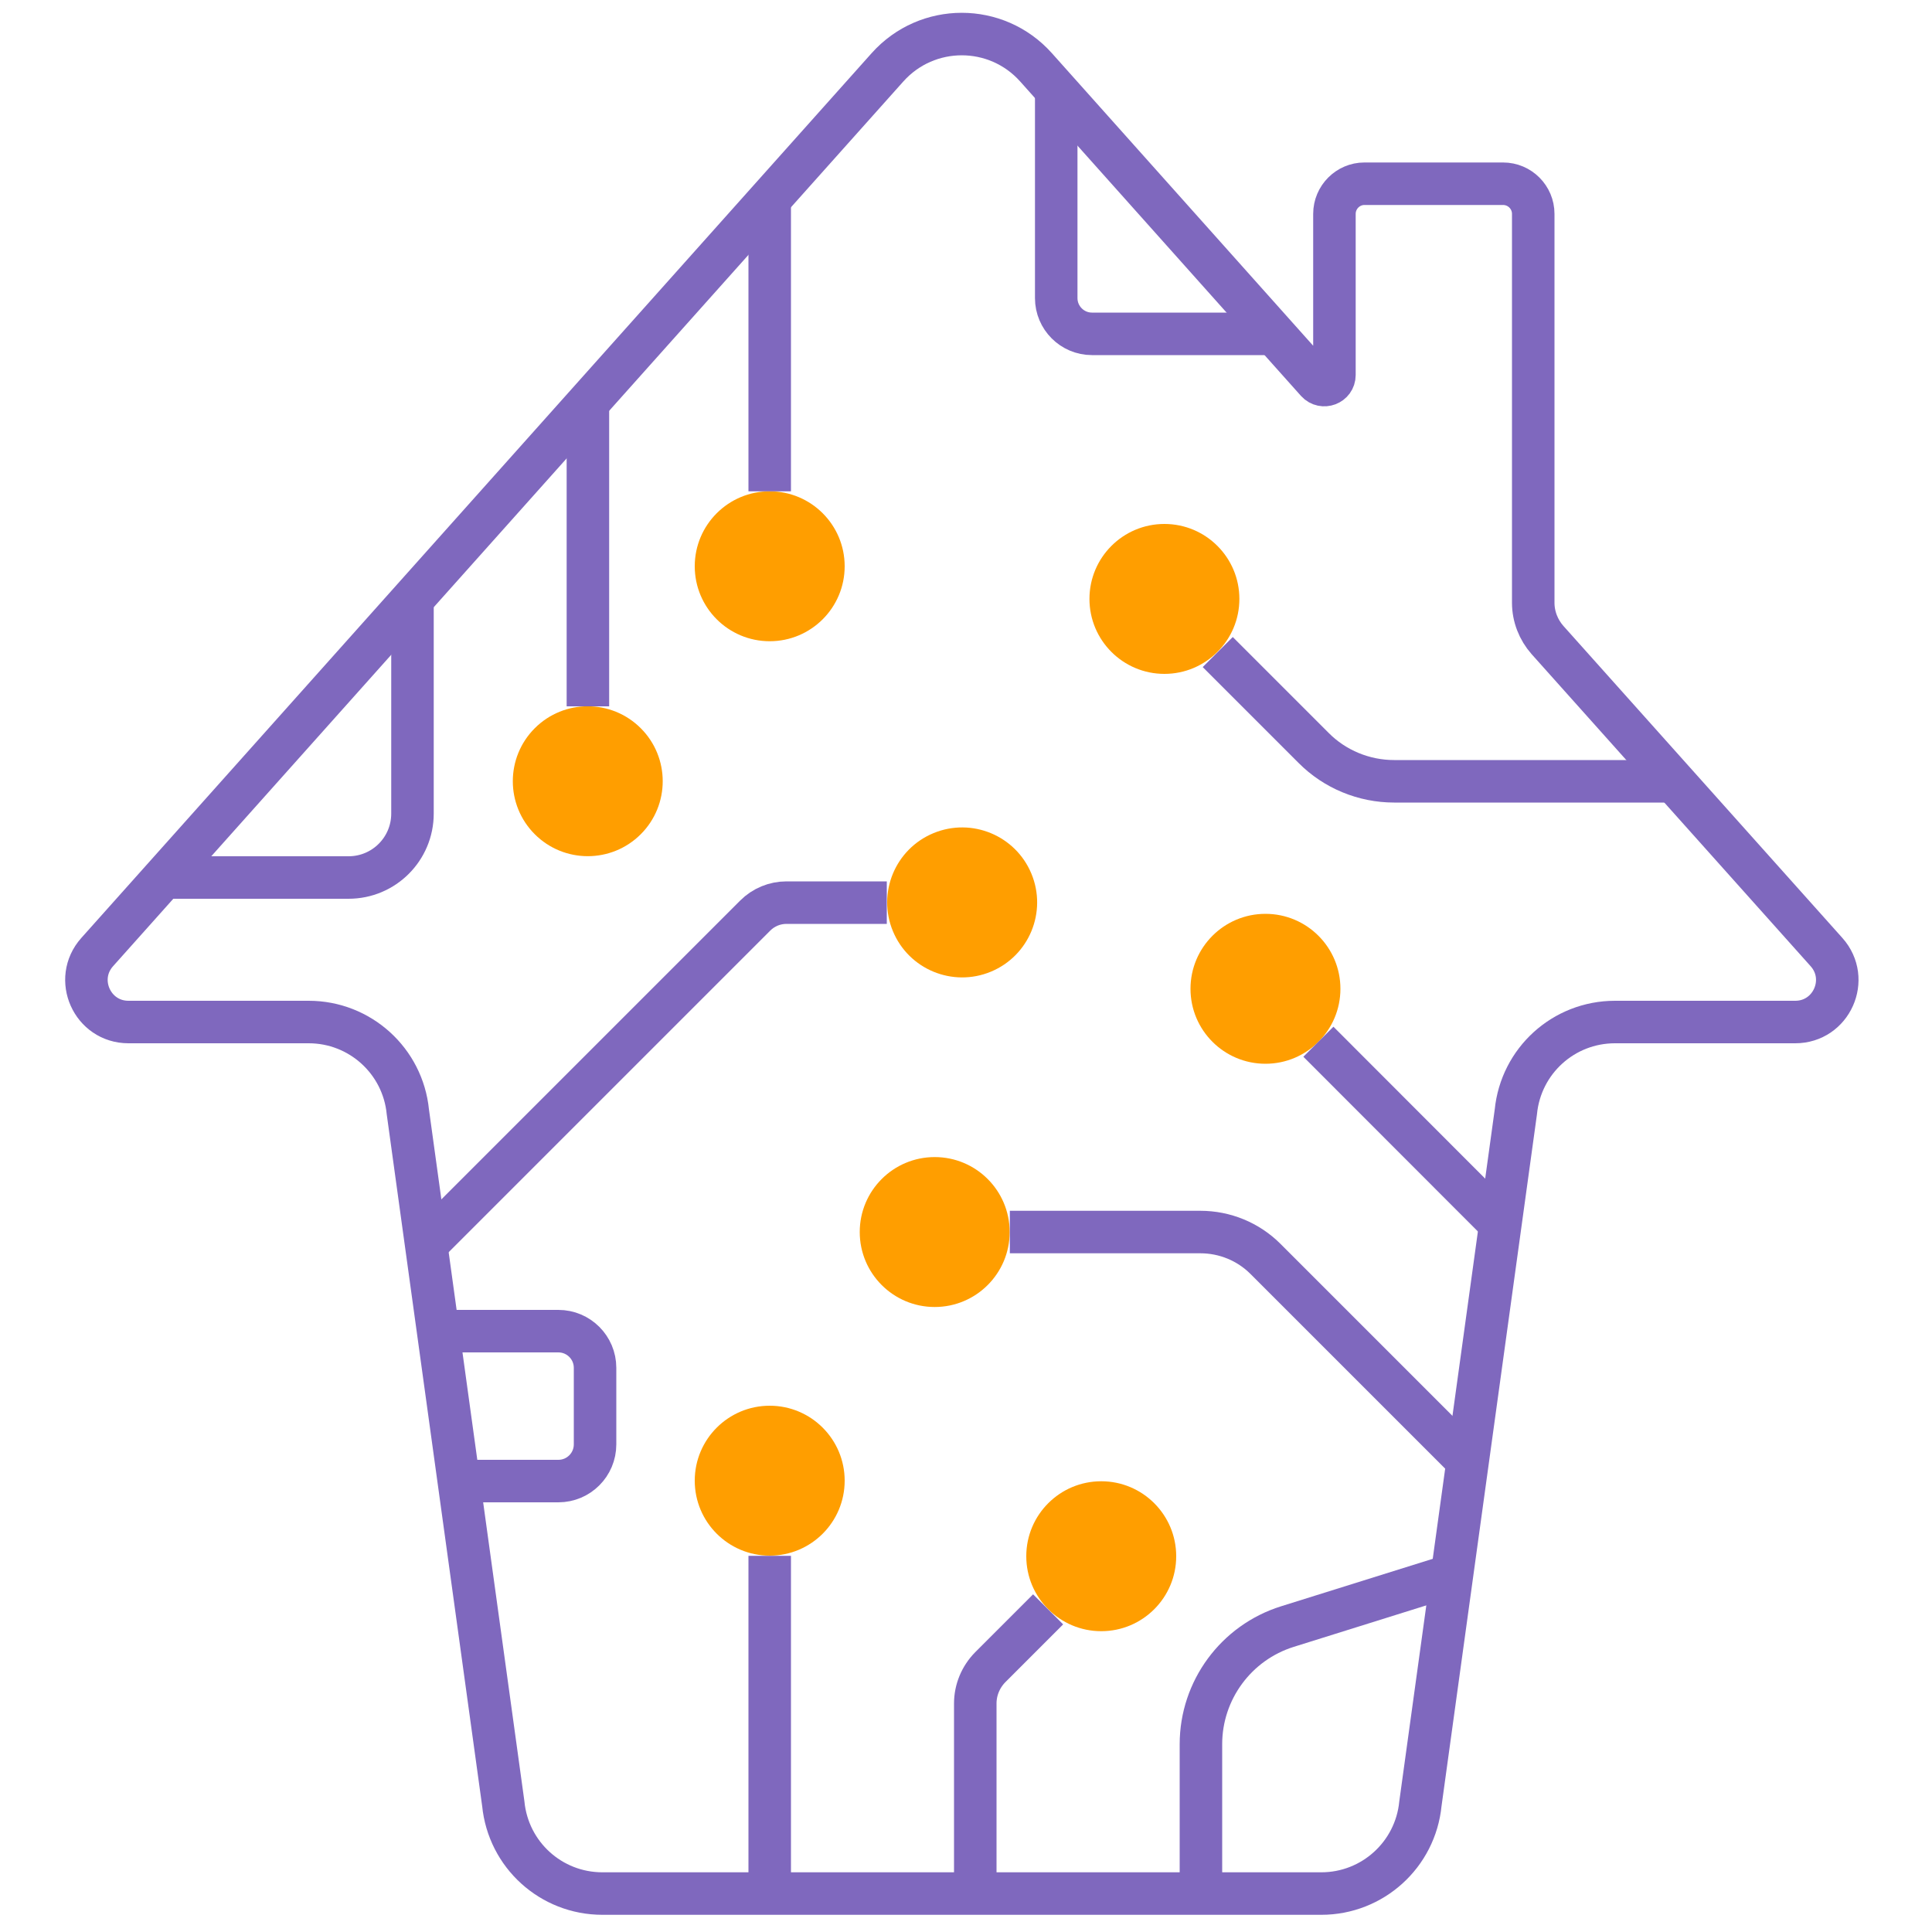 <svg enable-background="new 0 0 1000 1000" viewBox="0 0 1000 1000" xmlns="http://www.w3.org/2000/svg"><ellipse cx="304.3" cy="404.4" fill="#ff9e00" rx="38.8" ry="38.8" transform="matrix(.707 -.707 .707 .707 -196.825 333.591)"/><circle cx="483.8" cy="637.7" fill="#ff9e00" r="38.8"/><circle cx="398.4" cy="766.4" fill="#ff9e00" r="38.8"/><circle cx="602.7" cy="310" fill="#ff9e00" r="38.8"/><circle cx="398.4" cy="293.1" fill="#ff9e00" r="38.8"/><circle cx="570" cy="805.5" fill="#ff9e00" r="38.8"/><ellipse cx="497.8" cy="467.2" fill="#ff9e00" rx="38.8" ry="38.8" transform="matrix(.924 -.383 .383 .924 -140.895 226.057)"/><circle cx="655" cy="511.8" fill="#ff9e00" r="38.8"/><g fill="none" stroke="#7f68be" stroke-miterlimit="10" stroke-width="22"><path d="m690.7 110.7v83.4c0 4.8-5.9 7-9.1 3.5l-145.4-162.8c-20.5-22.9-56.3-22.9-76.8 0l-409.1 458c-12.5 14-2.6 36.2 16.2 36.2h93.3c26.5 0 48.7 20.1 51.3 46.5l49.4 358.1c2.6 26.4 24.7 46.5 51.3 46.5h372.1c26.5 0 48.7-20.1 51.3-46.5l49.4-358.1c2.6-26.4 24.7-46.5 51.3-46.5h93.3c18.8 0 28.7-22.2 16.2-36.2l-144.4-161.5c-4.7-5.3-7.4-12.2-7.4-19.3v-201.3c0-8.6-7-15.6-15.6-15.6h-71.8c-8.5 0-15.5 7-15.5 15.6z"/><path d="m304.3 208.4v157.2"/><path d="m759.6 756.2-104.6-104.6c-8.9-8.9-21-13.9-33.7-13.9h-98.6"/><path d="m398.4 980.2v-174.9"/><path d="m866.4 404.4h-144.8c-15.6 0-30.7-6.2-41.7-17.3l-49.6-49.6"/><path d="m398.4 103v151.3"/><path d="m504.8 980.2v-98.5c0-7 2.8-13.7 7.7-18.7l30-30"/><path d="m776.5 633.4-94.1-94.2"/><path d="m220.5 644.3 170.4-170.4c4.3-4.3 10.1-6.7 16.2-6.7h51.9"/><path d="m546.7 46.6v107.7c0 10.2 8.3 18.5 18.5 18.5h94.2"/><path d="m213.5 310v111.1c0 18.3-14.8 33.1-33.1 33.1h-95.7"/><path d="m226.7 689h62.3c10.5 0 19 8.5 19 19v39.6c0 10.5-8.5 19-19 19h-51.6"/><path d="m621.6 980.2v-77.4c0-27.9 18.2-52.6 44.8-60.9l85-26.6"/></g></svg>